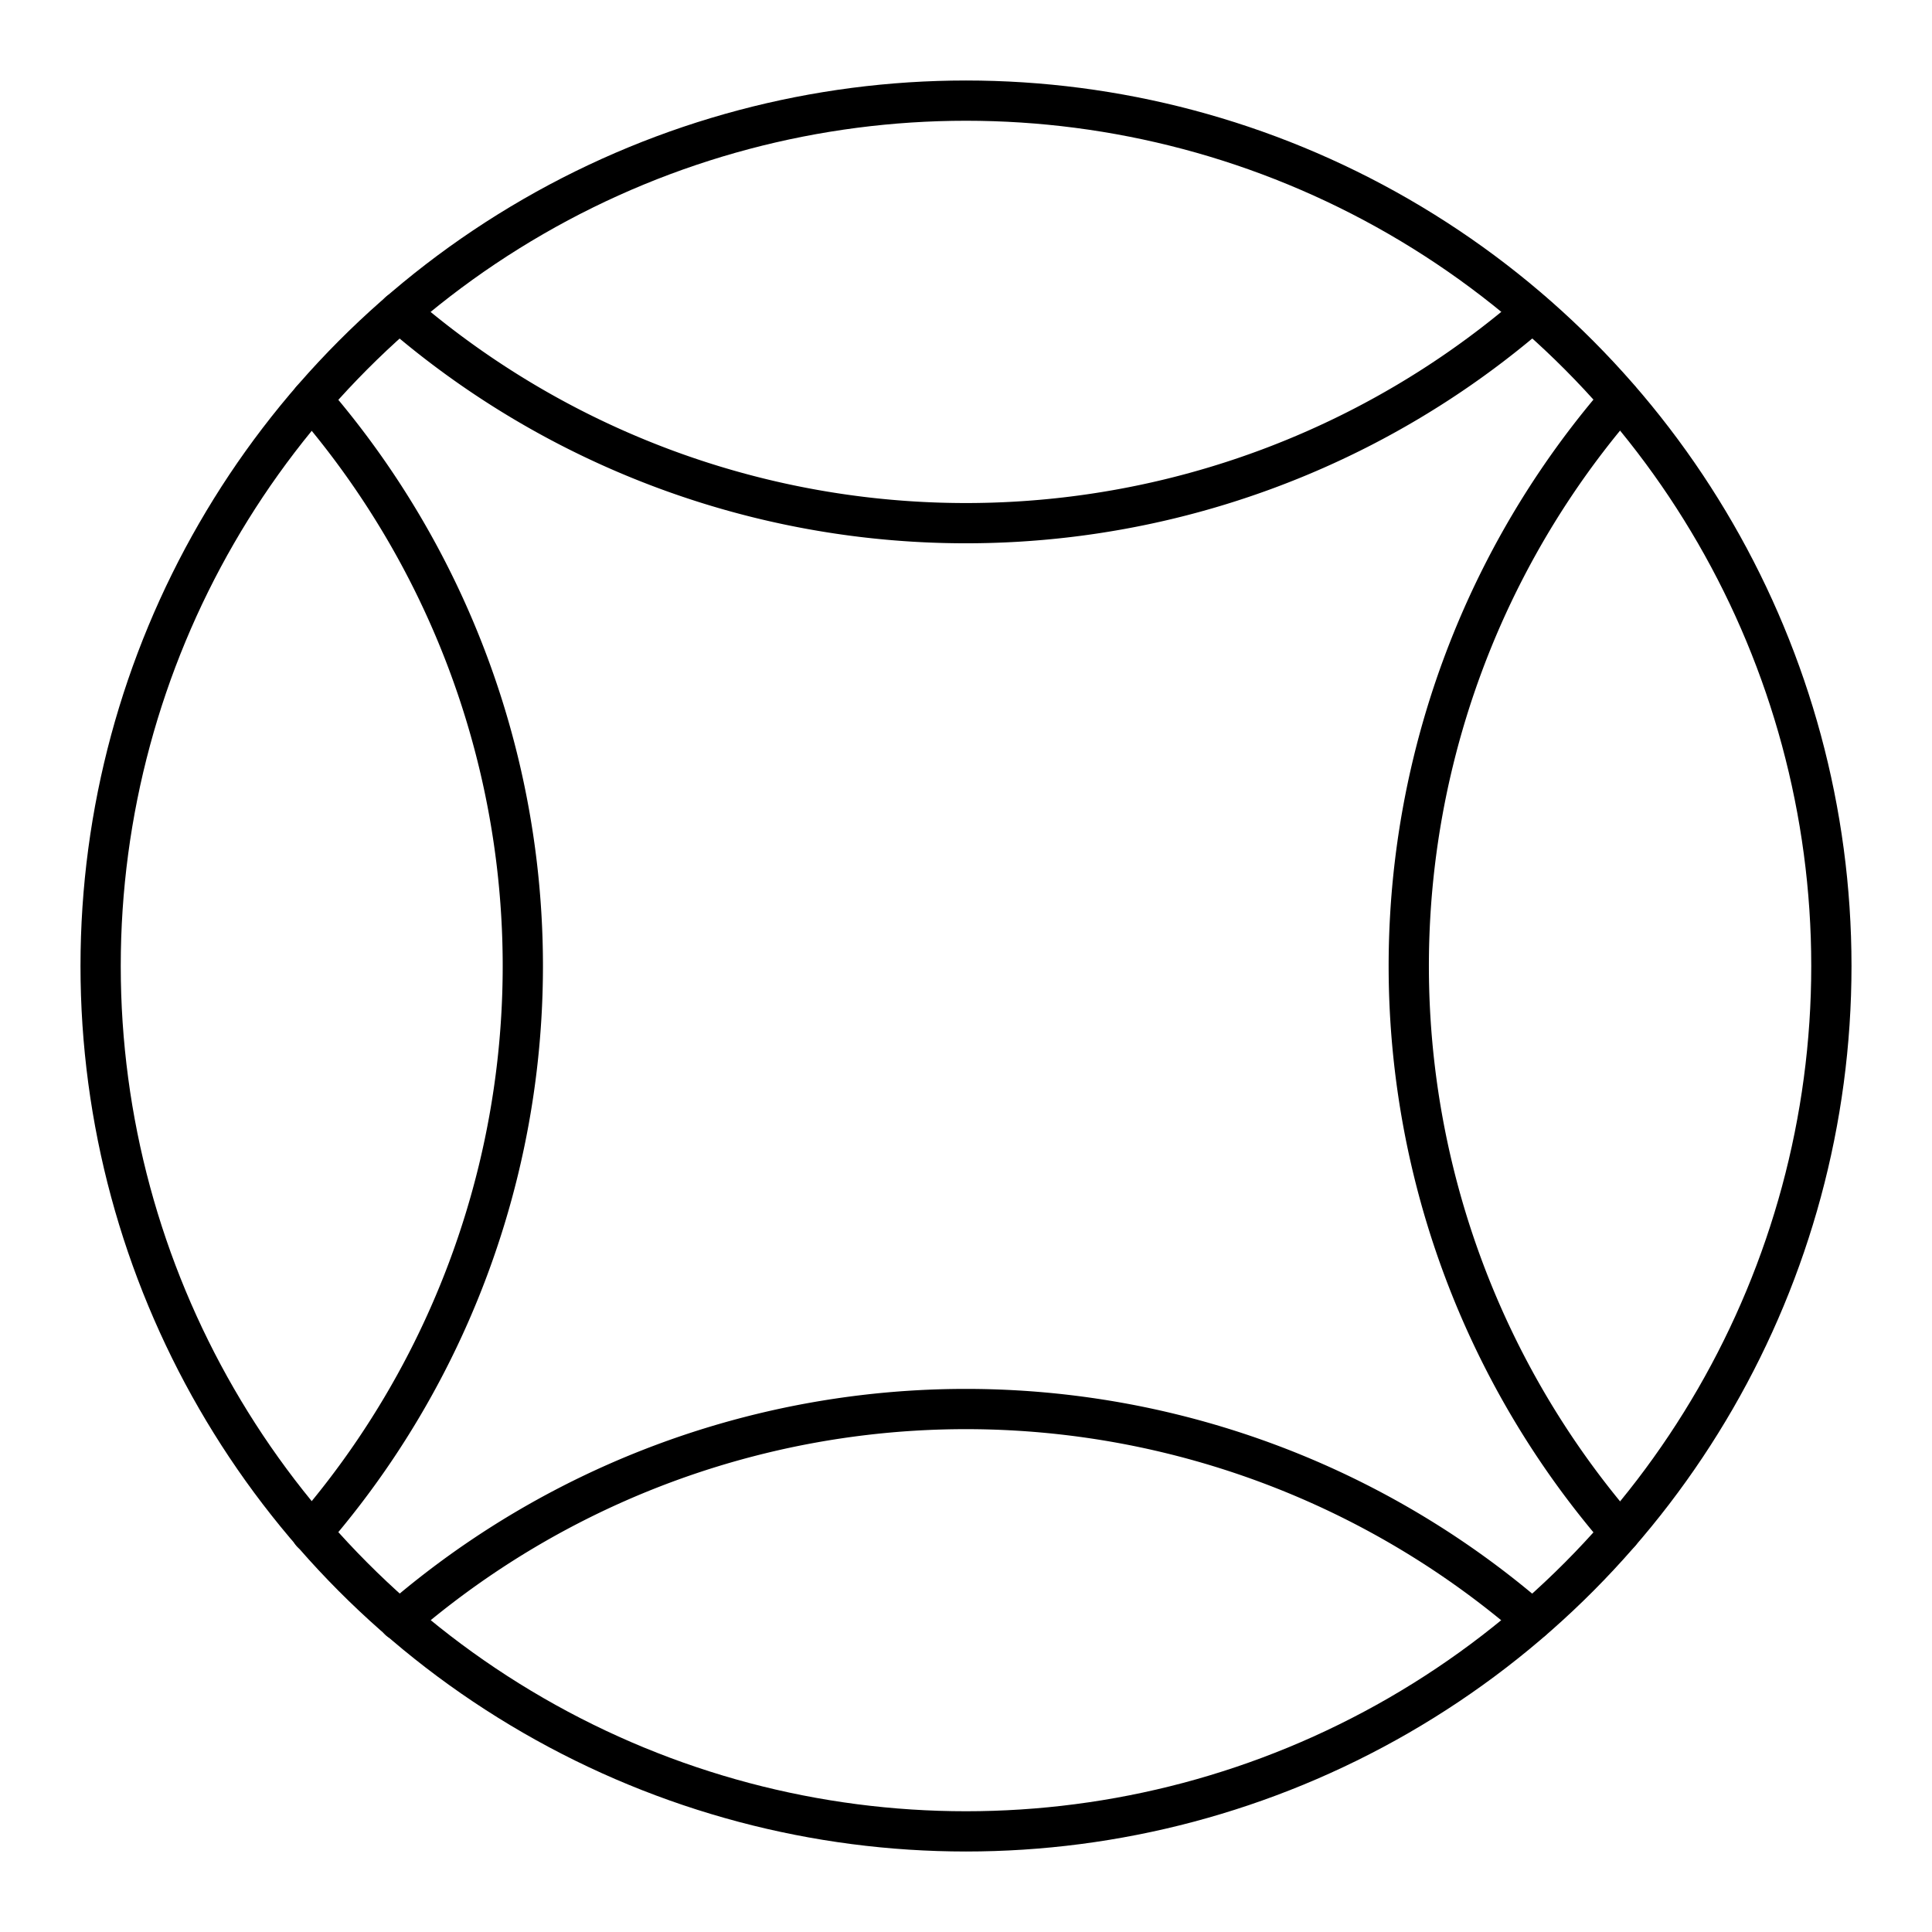 <svg xmlns="http://www.w3.org/2000/svg" width="3em" height="3em" viewBox="0 0 48 48"><circle cx="24" cy="24" r="21.5" fill="none" stroke="currentColor" stroke-linecap="round" stroke-linejoin="round"/><path fill="none" stroke="currentColor" stroke-linecap="round" stroke-linejoin="round" d="M40.25 38.077a21.5 21.5 0 0 1-.005-28.149M7.74 38.077a21.5 21.5 0 0 0 .005-28.149M9.92 40.257a21.5 21.5 0 0 1 28.15-.005M9.92 7.748a21.5 21.5 0 0 0 28.15.005"/></svg>